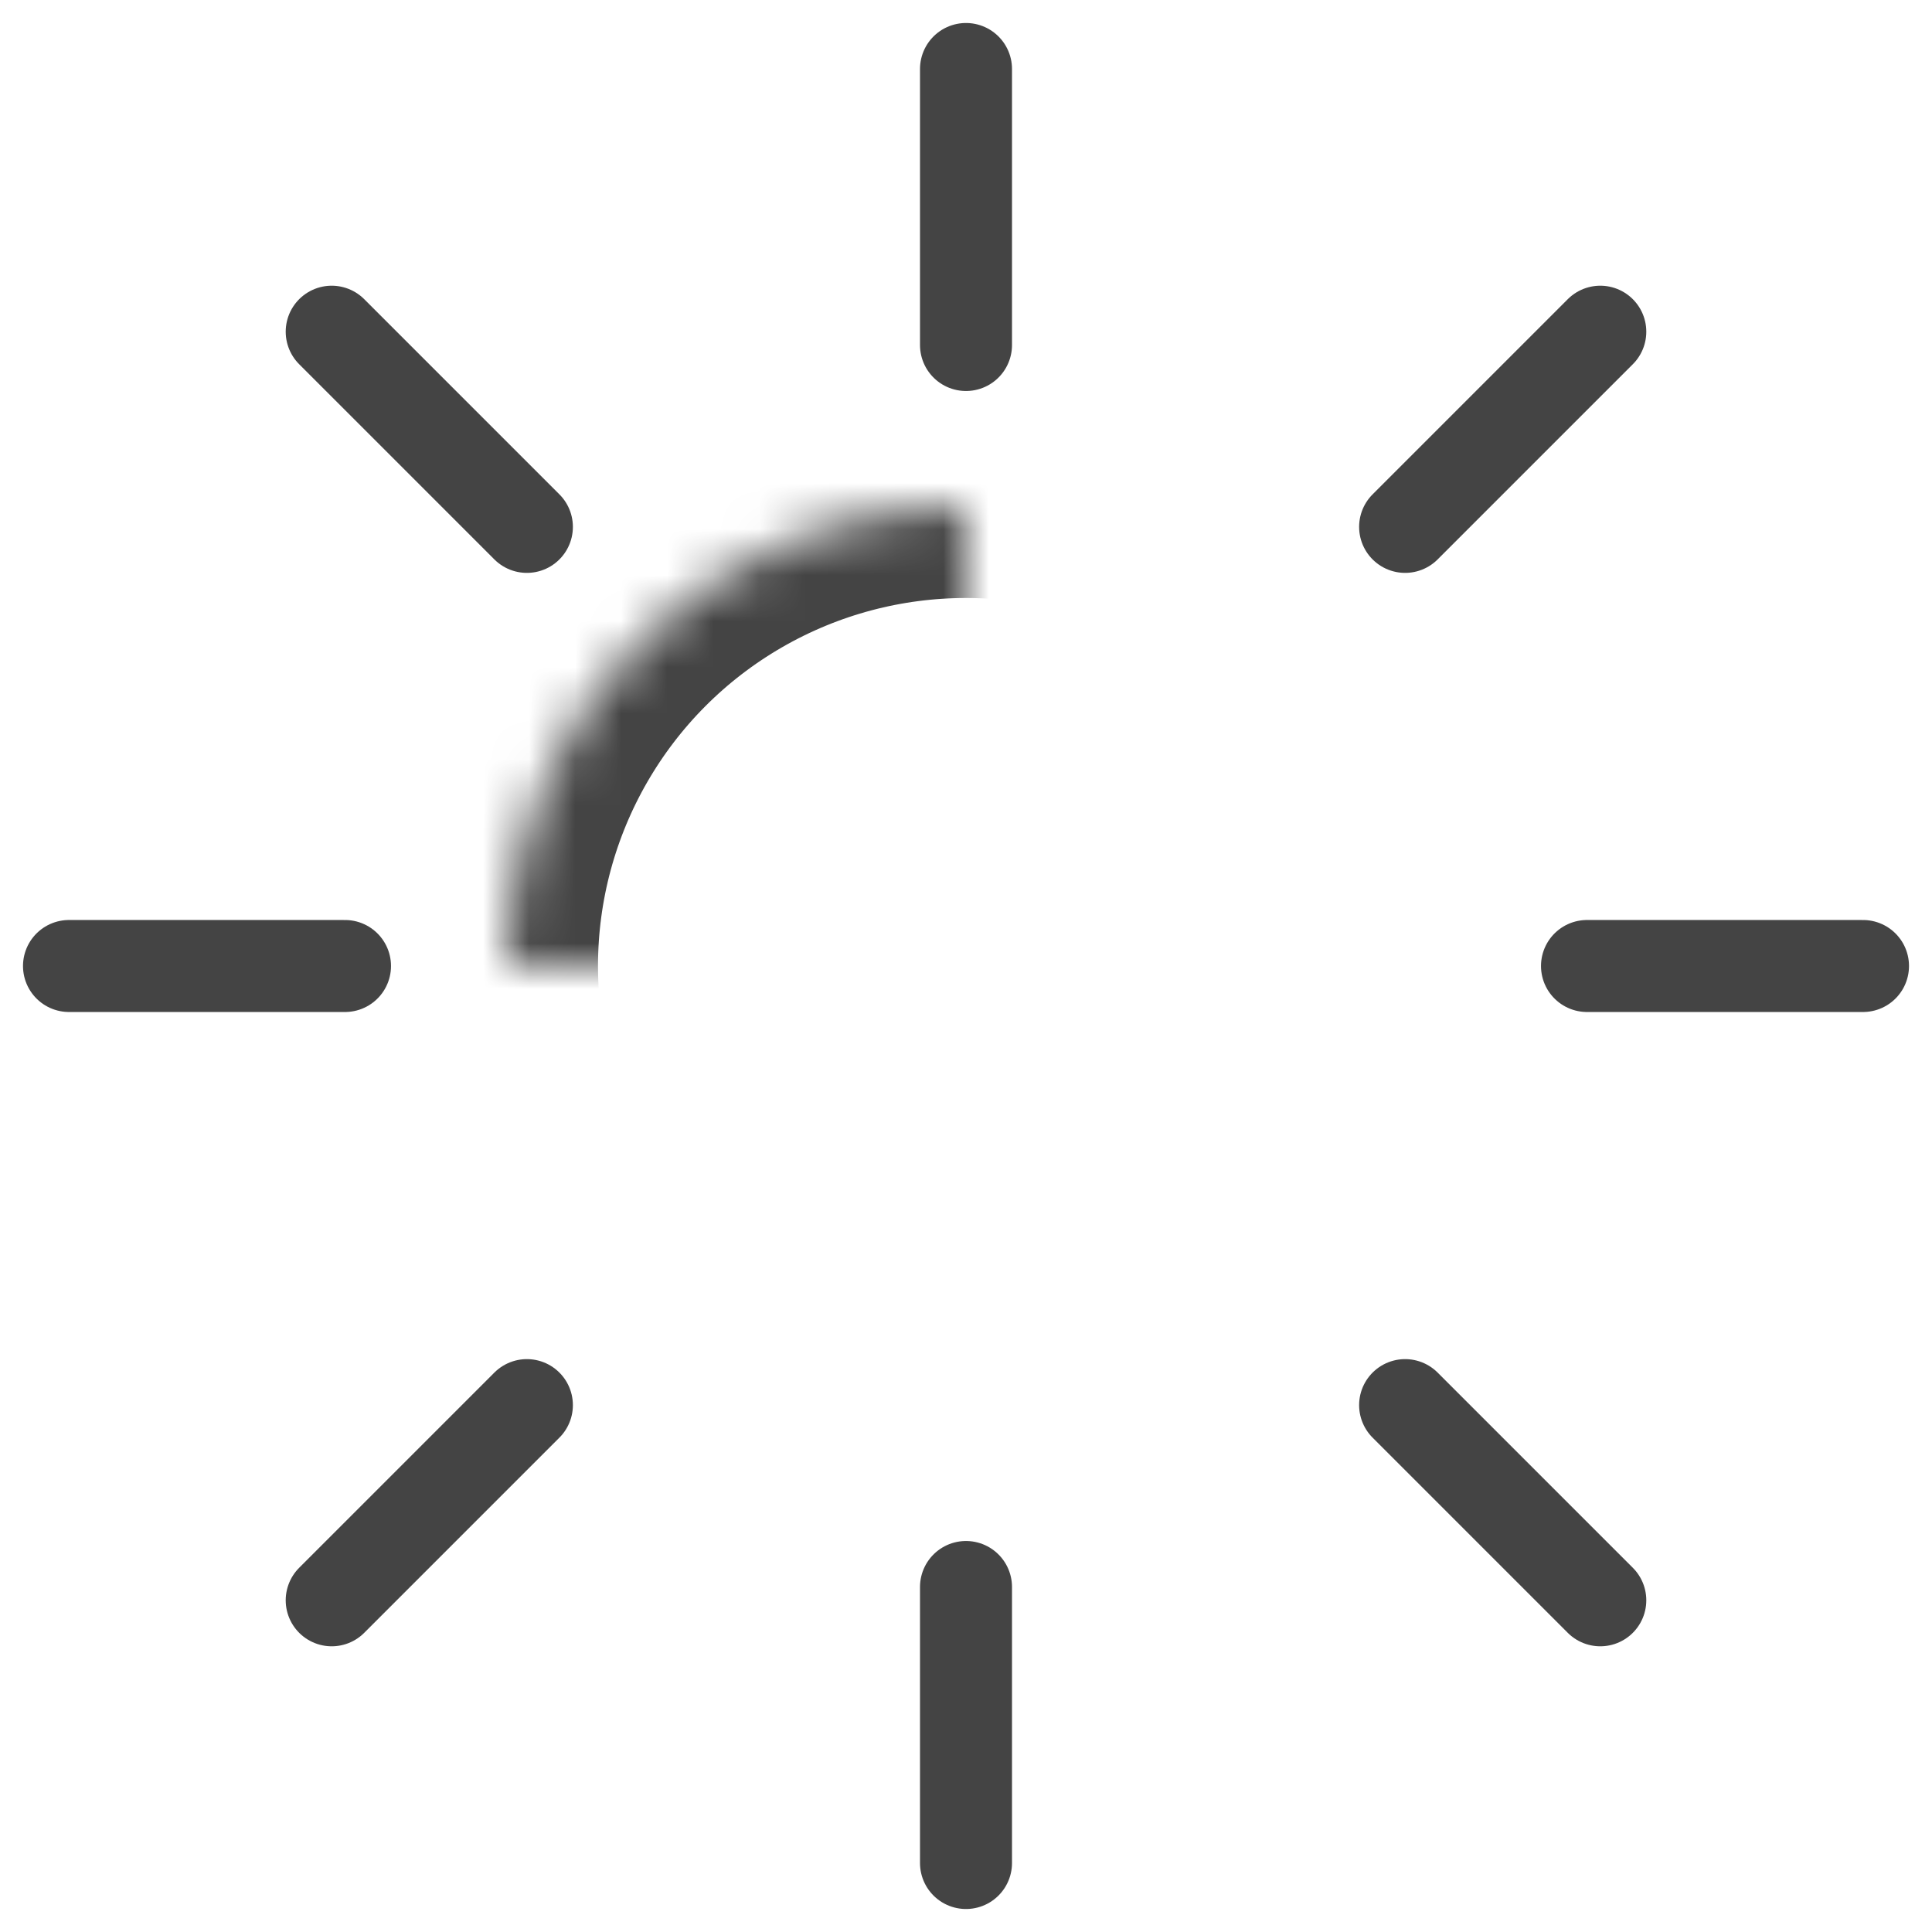 <?xml version="1.0" encoding="UTF-8"?>
<svg width="42px" height="42px" viewBox="0 0 42 42" version="1.1" xmlns="http://www.w3.org/2000/svg" xmlns:xlink="http://www.w3.org/1999/xlink">
    <!-- Generator: Sketch 42 (36781) - http://www.bohemiancoding.com/sketch -->
    <title>icon-guangzhao</title>
    <desc>Created with Sketch.</desc>
    <defs>
        <circle id="path-1" cx="20" cy="20" r="10"></circle>
        <mask id="mask-2" maskContentUnits="userSpaceOnUse" maskUnits="objectBoundingBox" x="0" y="0" width="20" height="20" fill="white">
            <use xlink:href="#path-1"></use>
        </mask>
    </defs>
    <g id="Page-1" stroke="none" stroke-width="1" fill="none" fill-rule="evenodd">
        <g id="入住-控制" transform="translate(-143, -534)" stroke="#444444">
            <g id="icon-guangzhao" transform="translate(144, 535)">
                <g id="Group-4">
                    <use id="Oval-9" mask="url(#mask-2)" stroke-width="4" xlink:href="#path-1"></use>
                    <path d="M20,0.5 L20,6.5 M33.789,6.211 L29.546,10.454 M39.5,20 L33.5,20 M33.789,33.789 L29.546,29.546 M20,39.5 L20,33.5 M6.211,33.789 L10.454,29.546 M0.5,20 L6.5,20 M6.211,6.211 L10.454,10.454" id="Line" stroke-width="2" stroke-linecap="round" stroke-linejoin="round"></path>
                </g>
            </g>
        </g>
    </g>
</svg>